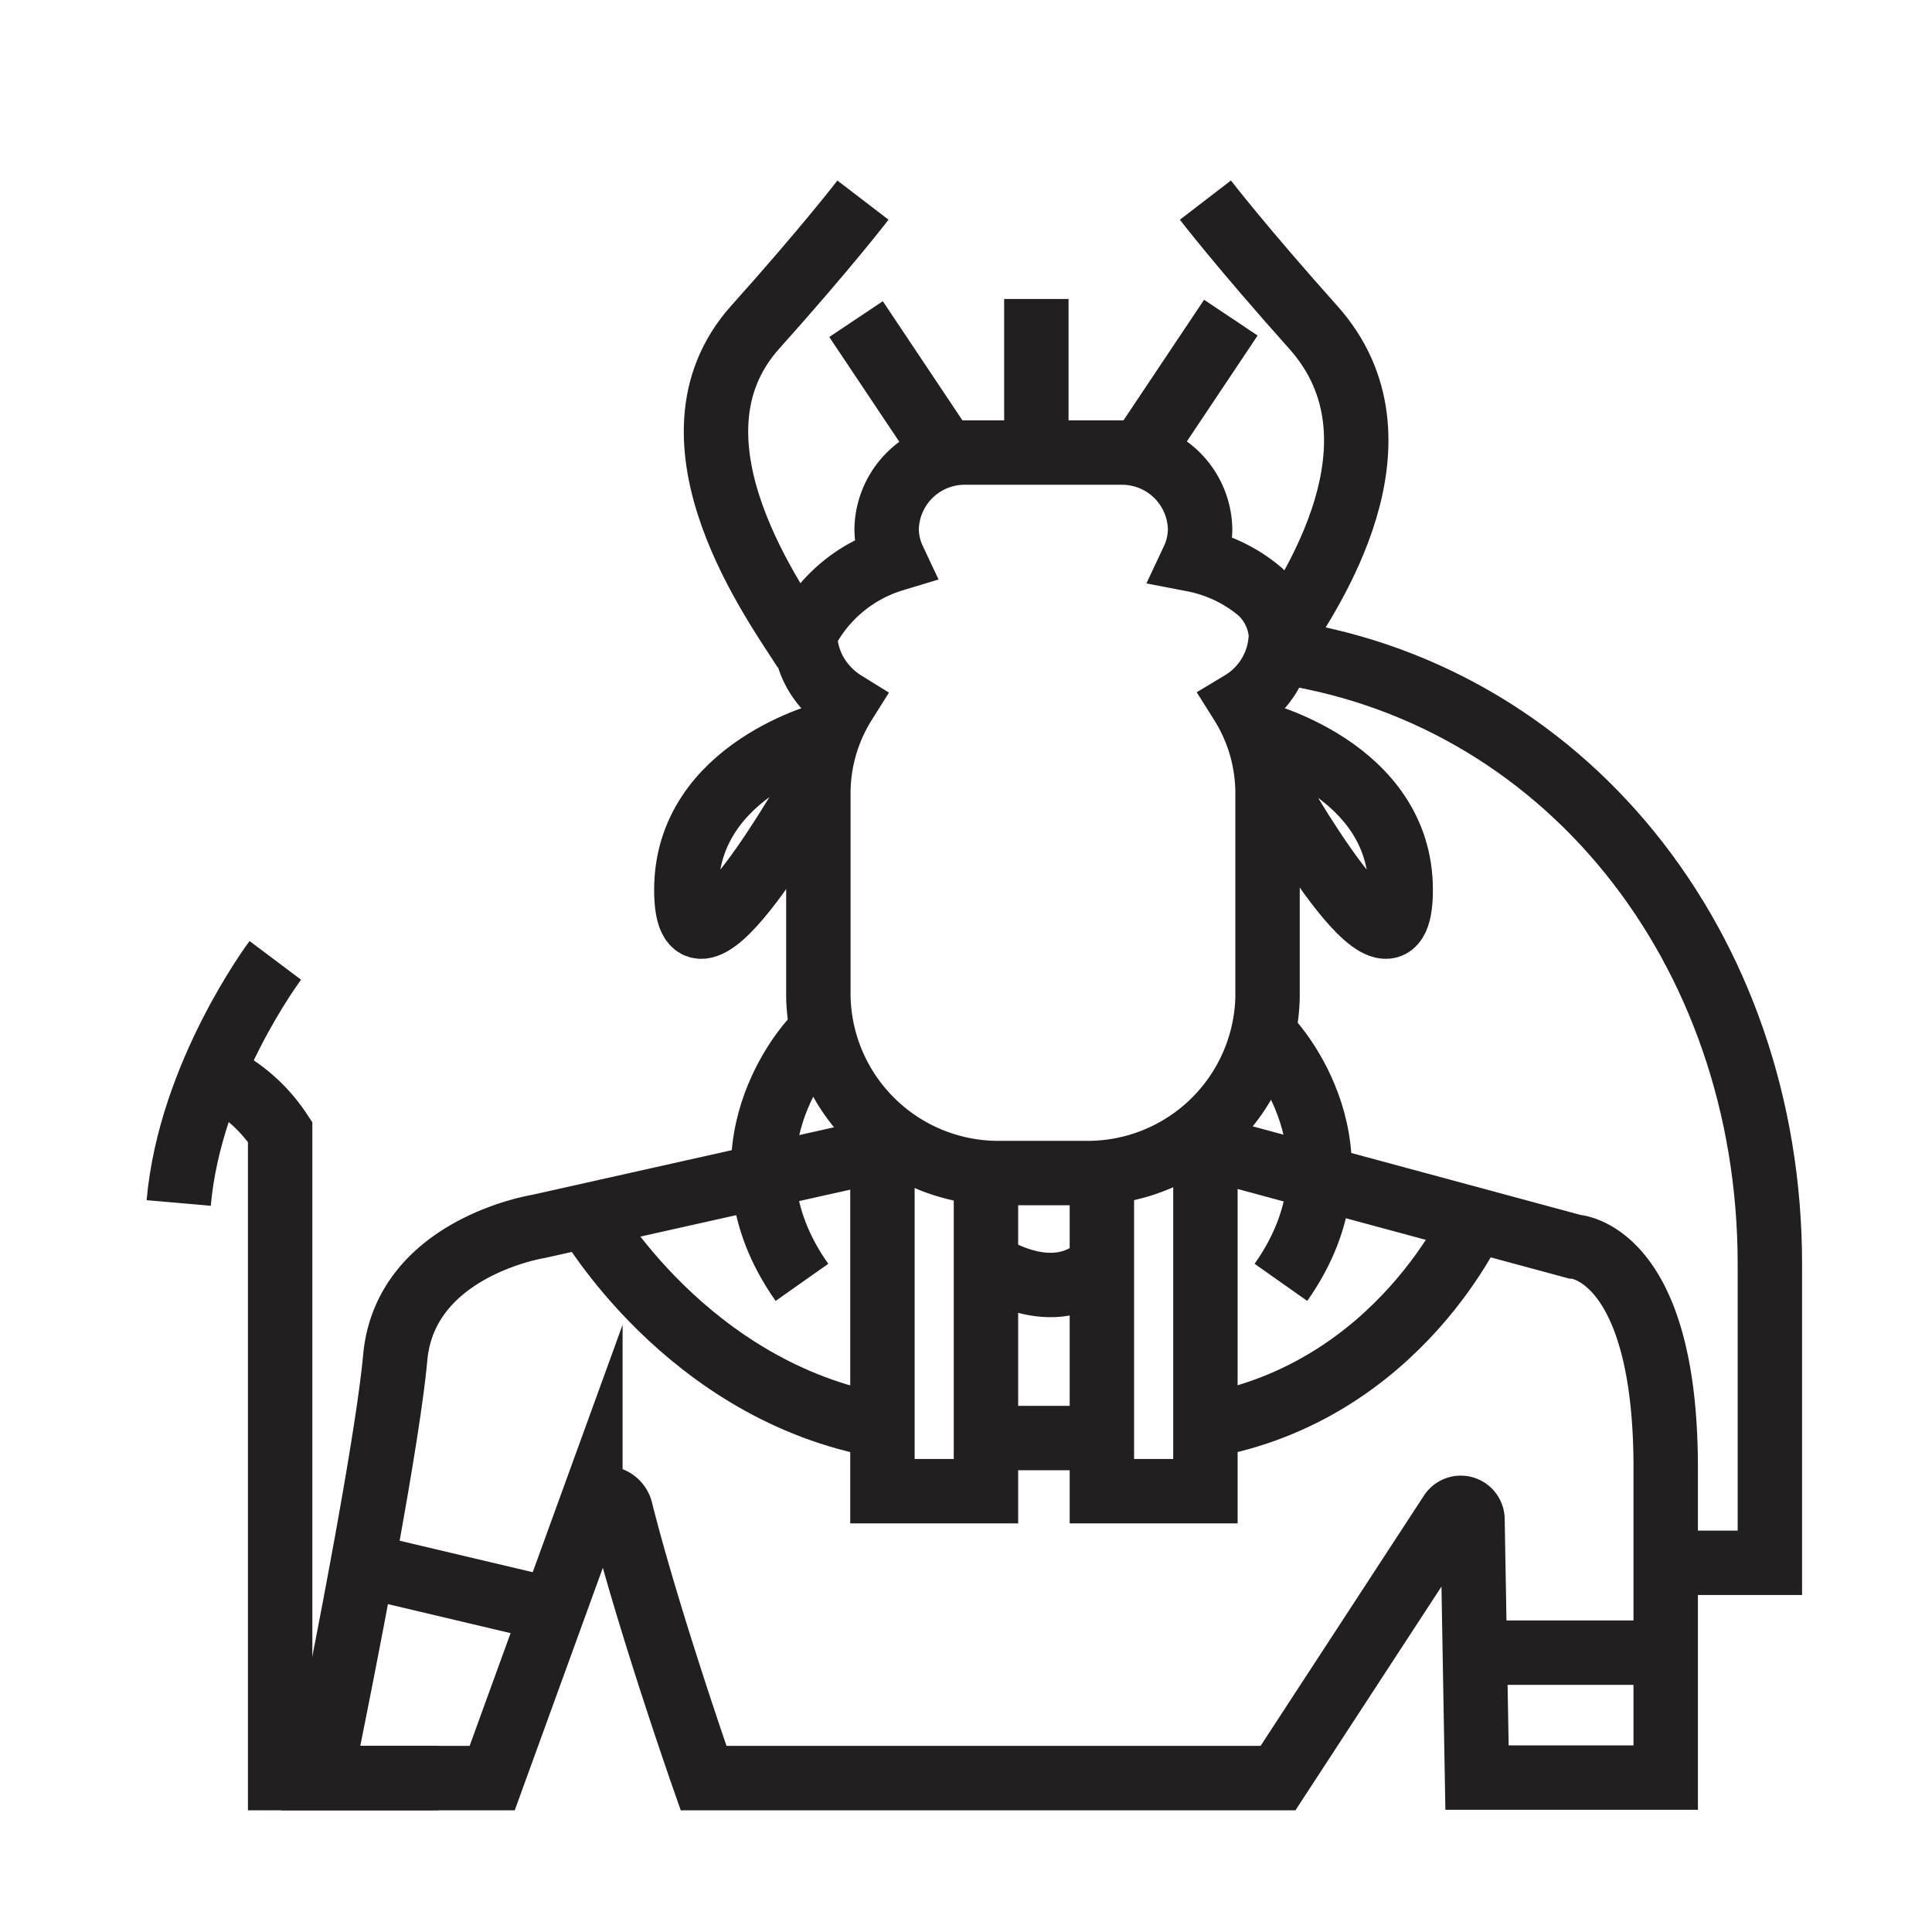 <svg id="Livello_3" data-name="Livello 3" xmlns="http://www.w3.org/2000/svg" viewBox="0 0 120 120"><defs><style>.cls-1{fill:none;stroke:#211f1f;stroke-miterlimit:10;stroke-width:4px;}</style></defs><g id="Ra-Regular"><path class="cls-1" d="M27.23,110.44H17.4V70.31a10,10,0,0,0-4.22-3.61"/><path class="cls-1" d="M17.1,59.65s-5.3,7.06-6,15.07"/><path class="cls-1" d="M79.56,39.38h0a4.12,4.12,0,0,0-1.28-2.62,9.11,9.11,0,0,0-4.17-2,4.53,4.53,0,0,0,.43-1.91,4.85,4.85,0,0,0-4.93-4.74H60a4.85,4.85,0,0,0-4.93,4.74,4.52,4.52,0,0,0,.43,1.9A9.11,9.11,0,0,0,50,39.38h0a5,5,0,0,0,.68,2.47,5.28,5.28,0,0,0,1.77,1.81,10.55,10.55,0,0,0-1.62,5.59V61.93A11.19,11.19,0,0,0,62.23,72.86h5.14A11.18,11.18,0,0,0,78.73,61.93V49.25a10.55,10.55,0,0,0-1.62-5.59A5.05,5.05,0,0,0,79.56,39.38Z"/><path class="cls-1" d="M78,45.52S87,47.7,87,55.27c0,7.77-8.06-6.76-8.06-6.76"/><path class="cls-1" d="M51.55,45.52s-8.92,2.18-8.92,9.75c0,7.77,8.06-6.76,8.06-6.76"/><path class="cls-1" d="M53.6,12.43s-2.22,2.9-6.69,7.89C40.59,27.37,48.36,37.77,50,40.4"/><path class="cls-1" d="M74.87,12.43s2.23,2.9,6.69,7.89c6.32,7.05-.3,16.66-2,19.29"/><path class="cls-1" d="M78.93,64.65s6.39,6.83.63,15"/><path class="cls-1" d="M50.43,64.65s-6.38,6.83-.62,15"/><polyline class="cls-1" points="54.81 70.61 54.81 92.62 61.24 92.62 61.24 72.86"/><polyline class="cls-1" points="68.44 72.29 68.44 92.62 74.87 92.62 74.87 70.12"/><path class="cls-1" d="M54.29,71.51,33.42,76.18s-8.24,1.31-8.87,8.13-4.62,26.13-4.62,26.13H30.57l6.1-16.79a1,1,0,0,1,1.87.1c1.76,7,5.16,16.69,5.16,16.69H79.38L90.11,94a.73.73,0,0,1,1.35.41l.28,16h11.72V91.16c0-13.5-5.67-13.73-5.67-13.73L75.17,71.32"/><path class="cls-1" d="M78.93,40.4h0c18.16,2.38,31,18.44,31,38.12V97.07h-6.51"/><line class="cls-1" x1="21.94" y1="97.07" x2="34.07" y2="99.94"/><line class="cls-1" x1="91.53" y1="102.65" x2="103.46" y2="102.65"/><line class="cls-1" x1="64.37" y1="27.65" x2="64.37" y2="18.57"/><line class="cls-1" x1="58.63" y1="27.99" x2="53.17" y2="19.82"/><line class="cls-1" x1="70.99" y1="27.9" x2="76.45" y2="19.73"/><path class="cls-1" d="M61.24,78.48s4.23,3,7.2,0"/><path class="cls-1" d="M36.45,75.51s6.18,10.92,18.36,13.06"/><path class="cls-1" d="M91.69,75.51S87,86.43,74.87,88.57"/><line class="cls-1" x1="61.24" y1="89.32" x2="68.44" y2="89.32"/></g></svg>